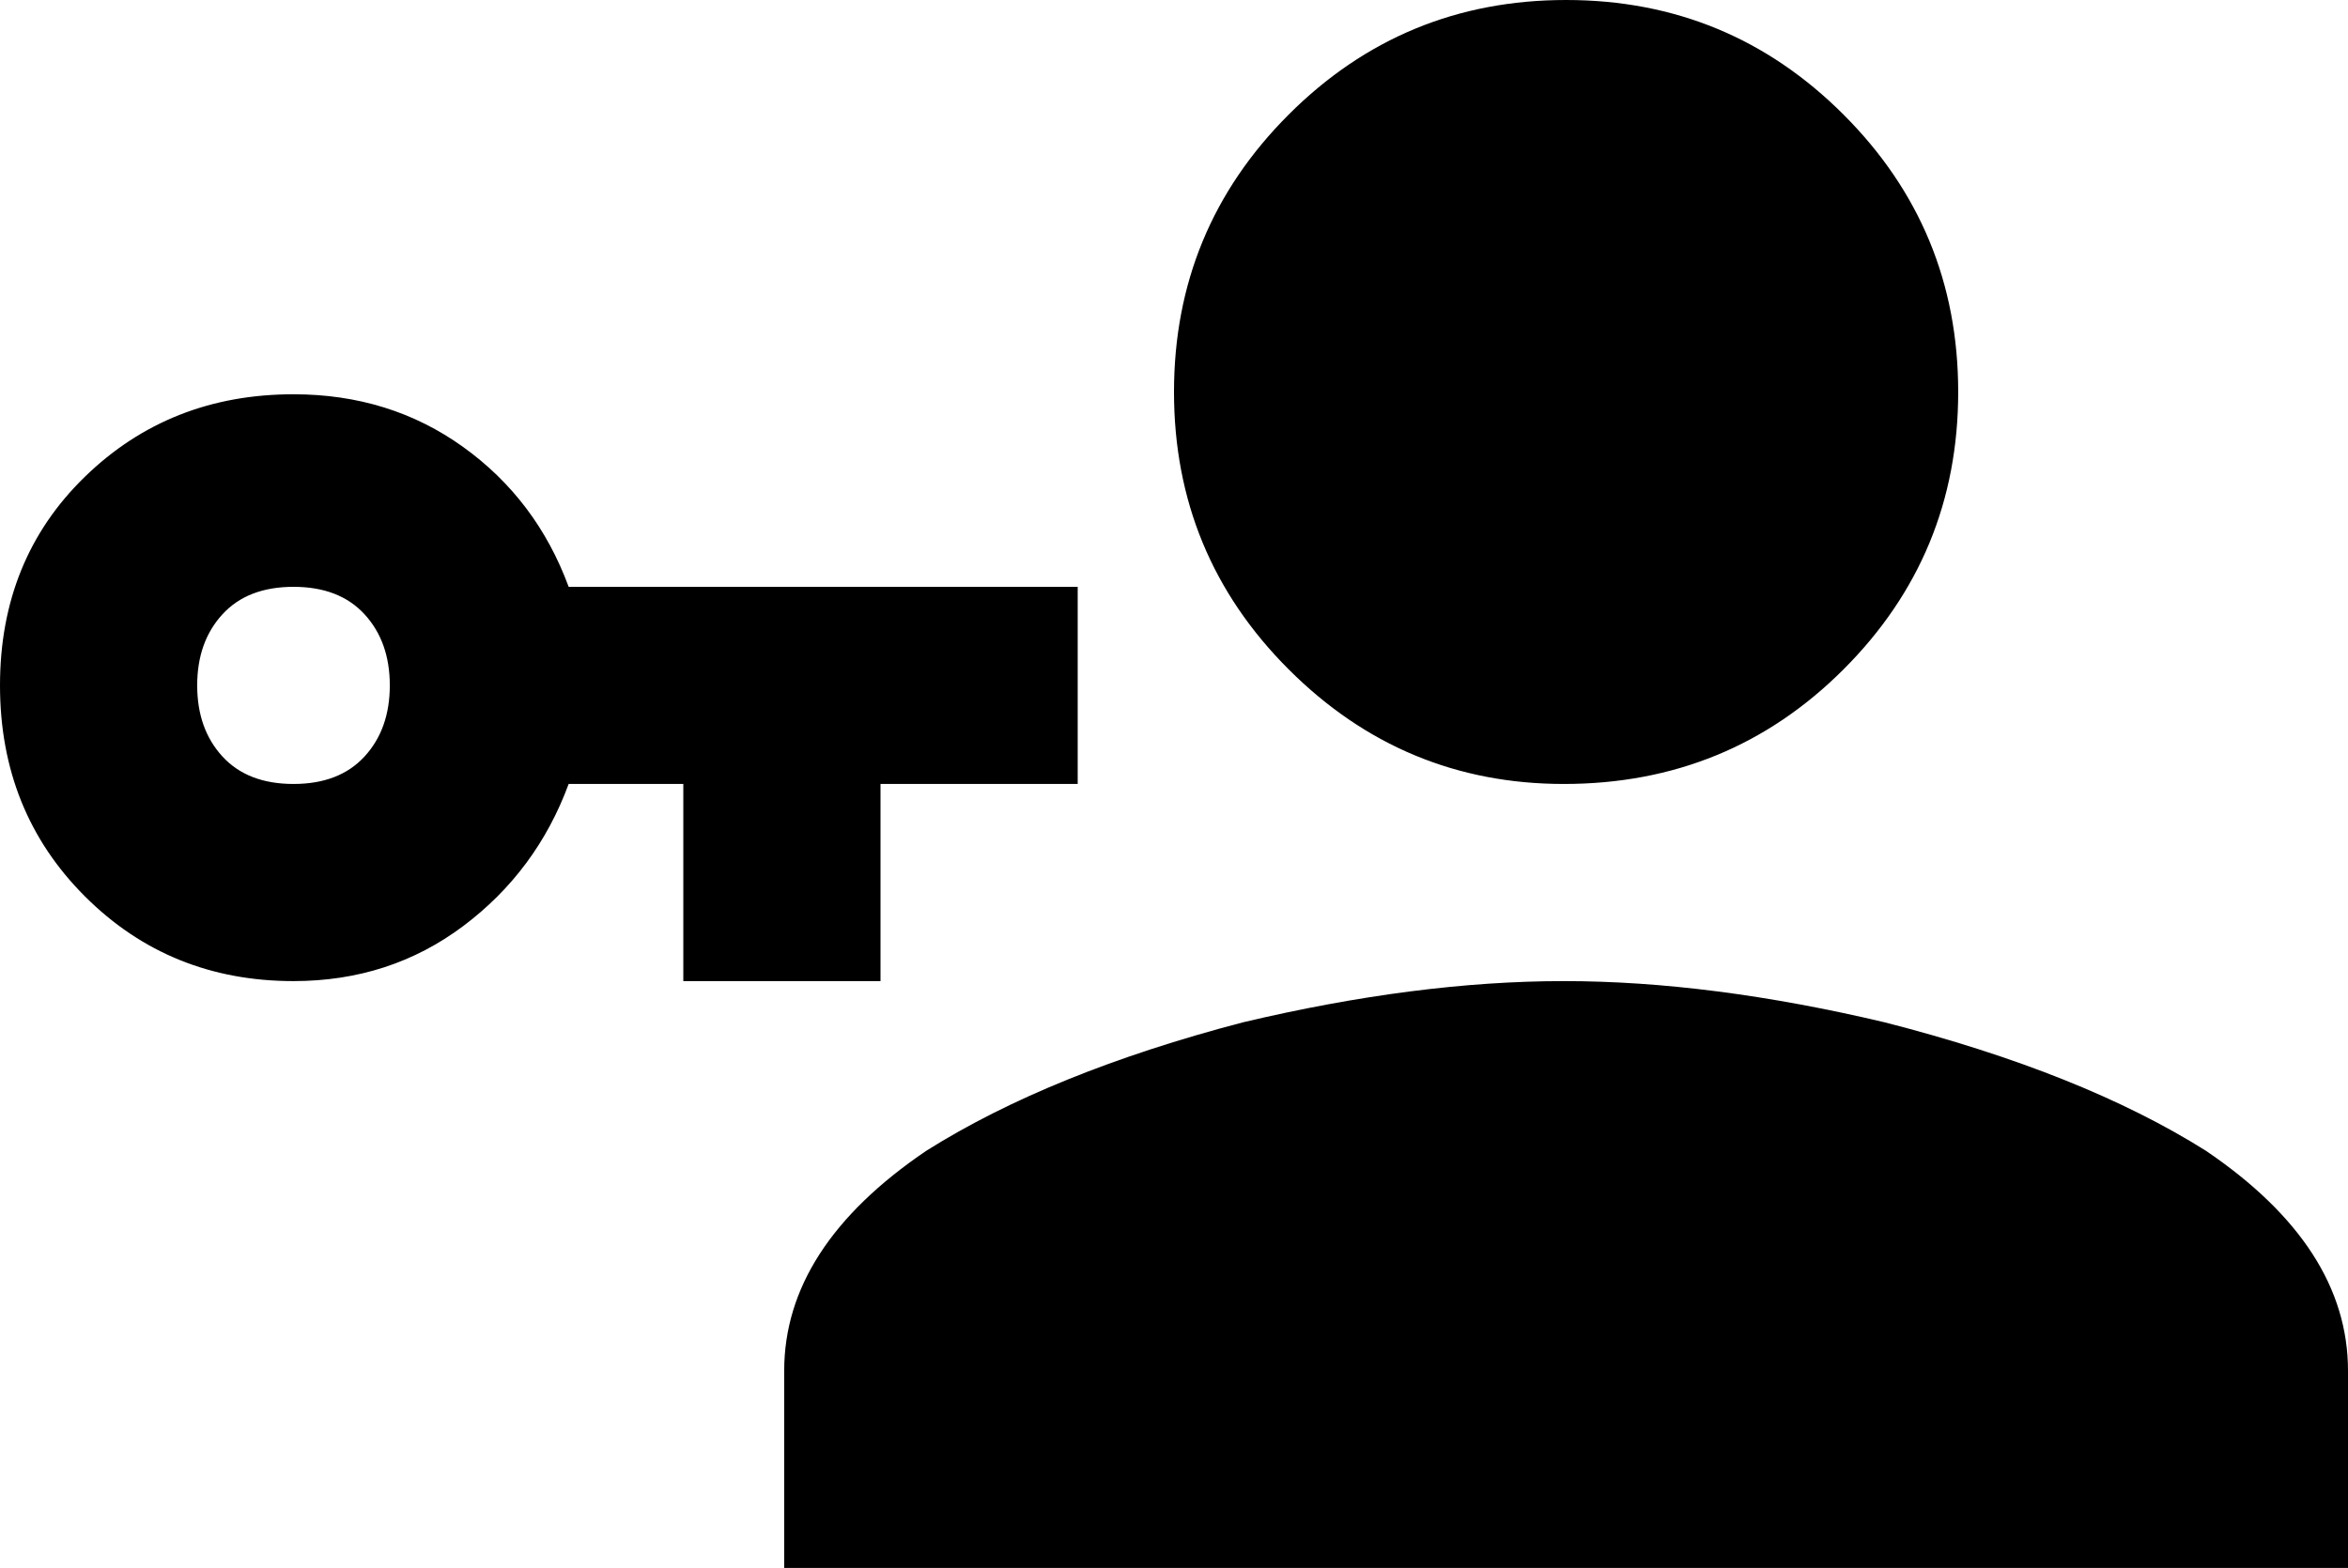 <svg xmlns="http://www.w3.org/2000/svg" viewBox="0 21 512 342">
      <g transform="scale(1 -1) translate(0 -384)">
        <path d="M235 235V192H192V149H149V192H124Q117 173 101.0 161.0Q85 149 64 149Q37 149 18.5 167.5Q0 186 0.0 213.5Q0 241 18.5 259.0Q37 277 64 277Q85 277 101.0 265.5Q117 254 124 235ZM64 235Q54 235 48.5 229.0Q43 223 43.0 213.5Q43 204 48.5 198.0Q54 192 64.0 192.0Q74 192 79.5 198.0Q85 204 85.0 213.5Q85 223 79.5 229.0Q74 235 64 235ZM341 149Q373 149 411 140Q454 129 481 112Q512 91 512 64V21H171V64Q171 91 202 112Q229 129 271 140Q309 149 341 149ZM341 192Q306 192 281.0 217.0Q256 242 256.0 277.5Q256 313 281.0 338.0Q306 363 341.5 363.0Q377 363 402.0 338.0Q427 313 427.0 277.5Q427 242 402.0 217.0Q377 192 341 192Z" />
      </g>
    </svg>